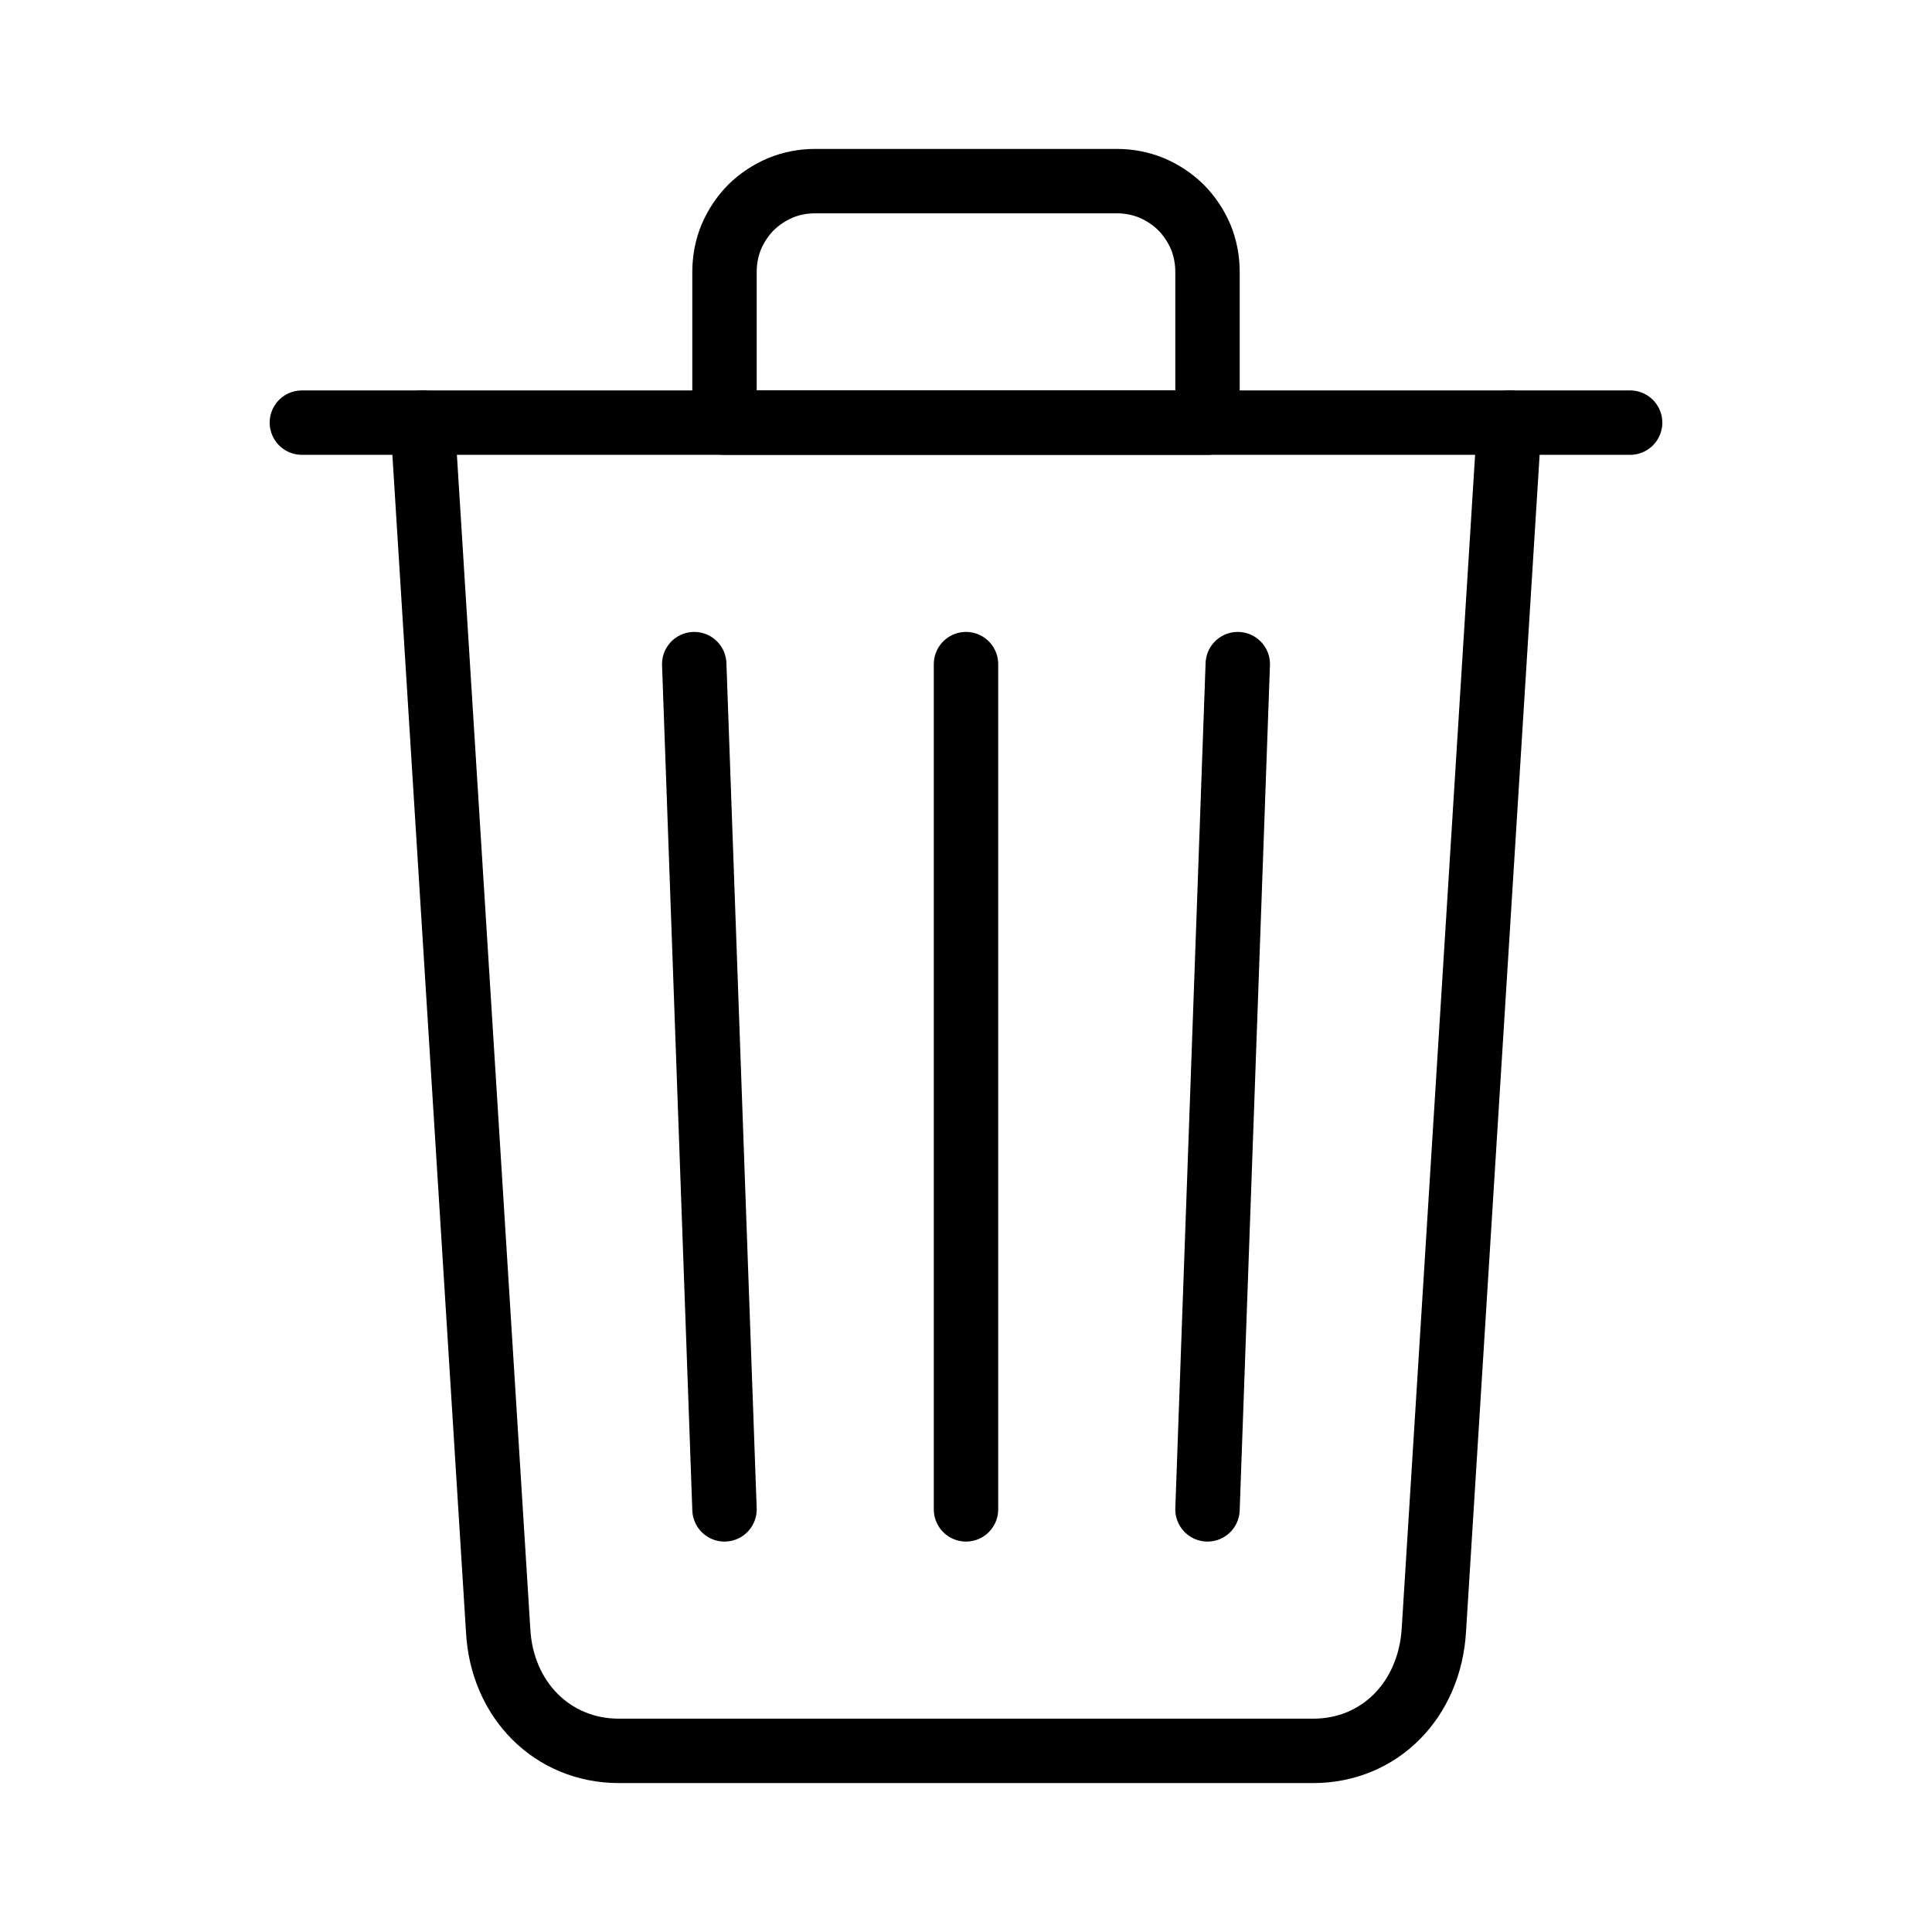 <svg width="12" height="12" viewBox="0 0 12 12" fill="none" xmlns="http://www.w3.org/2000/svg">
<path d="M2.625 2.625L3.094 10.125C3.116 10.558 3.431 10.875 3.844 10.875H8.156C8.57 10.875 8.88 10.558 8.906 10.125L9.375 2.625" stroke="black" stroke-width="0.4" stroke-linecap="round" stroke-linejoin="round"/>
<path d="M1.875 2.625H10.125H1.875Z" fill="black"/>
<path d="M1.875 2.625H10.125" stroke="black" stroke-width="0.4" stroke-miterlimit="10" stroke-linecap="round"/>
<path d="M7.688 4.125L7.5 9.375M4.5 2.625V1.688C4.5 1.614 4.514 1.54 4.542 1.472C4.571 1.404 4.612 1.342 4.664 1.289C4.717 1.237 4.779 1.196 4.847 1.167C4.915 1.139 4.989 1.125 5.062 1.125H6.938C7.011 1.125 7.085 1.139 7.153 1.167C7.221 1.196 7.283 1.237 7.336 1.289C7.388 1.342 7.429 1.404 7.458 1.472C7.486 1.54 7.5 1.614 7.5 1.688V2.625H4.5ZM6 4.125V9.375V4.125ZM4.312 4.125L4.5 9.375L4.312 4.125Z" stroke="black" stroke-width="0.4" stroke-linecap="round" stroke-linejoin="round"/>
</svg>
